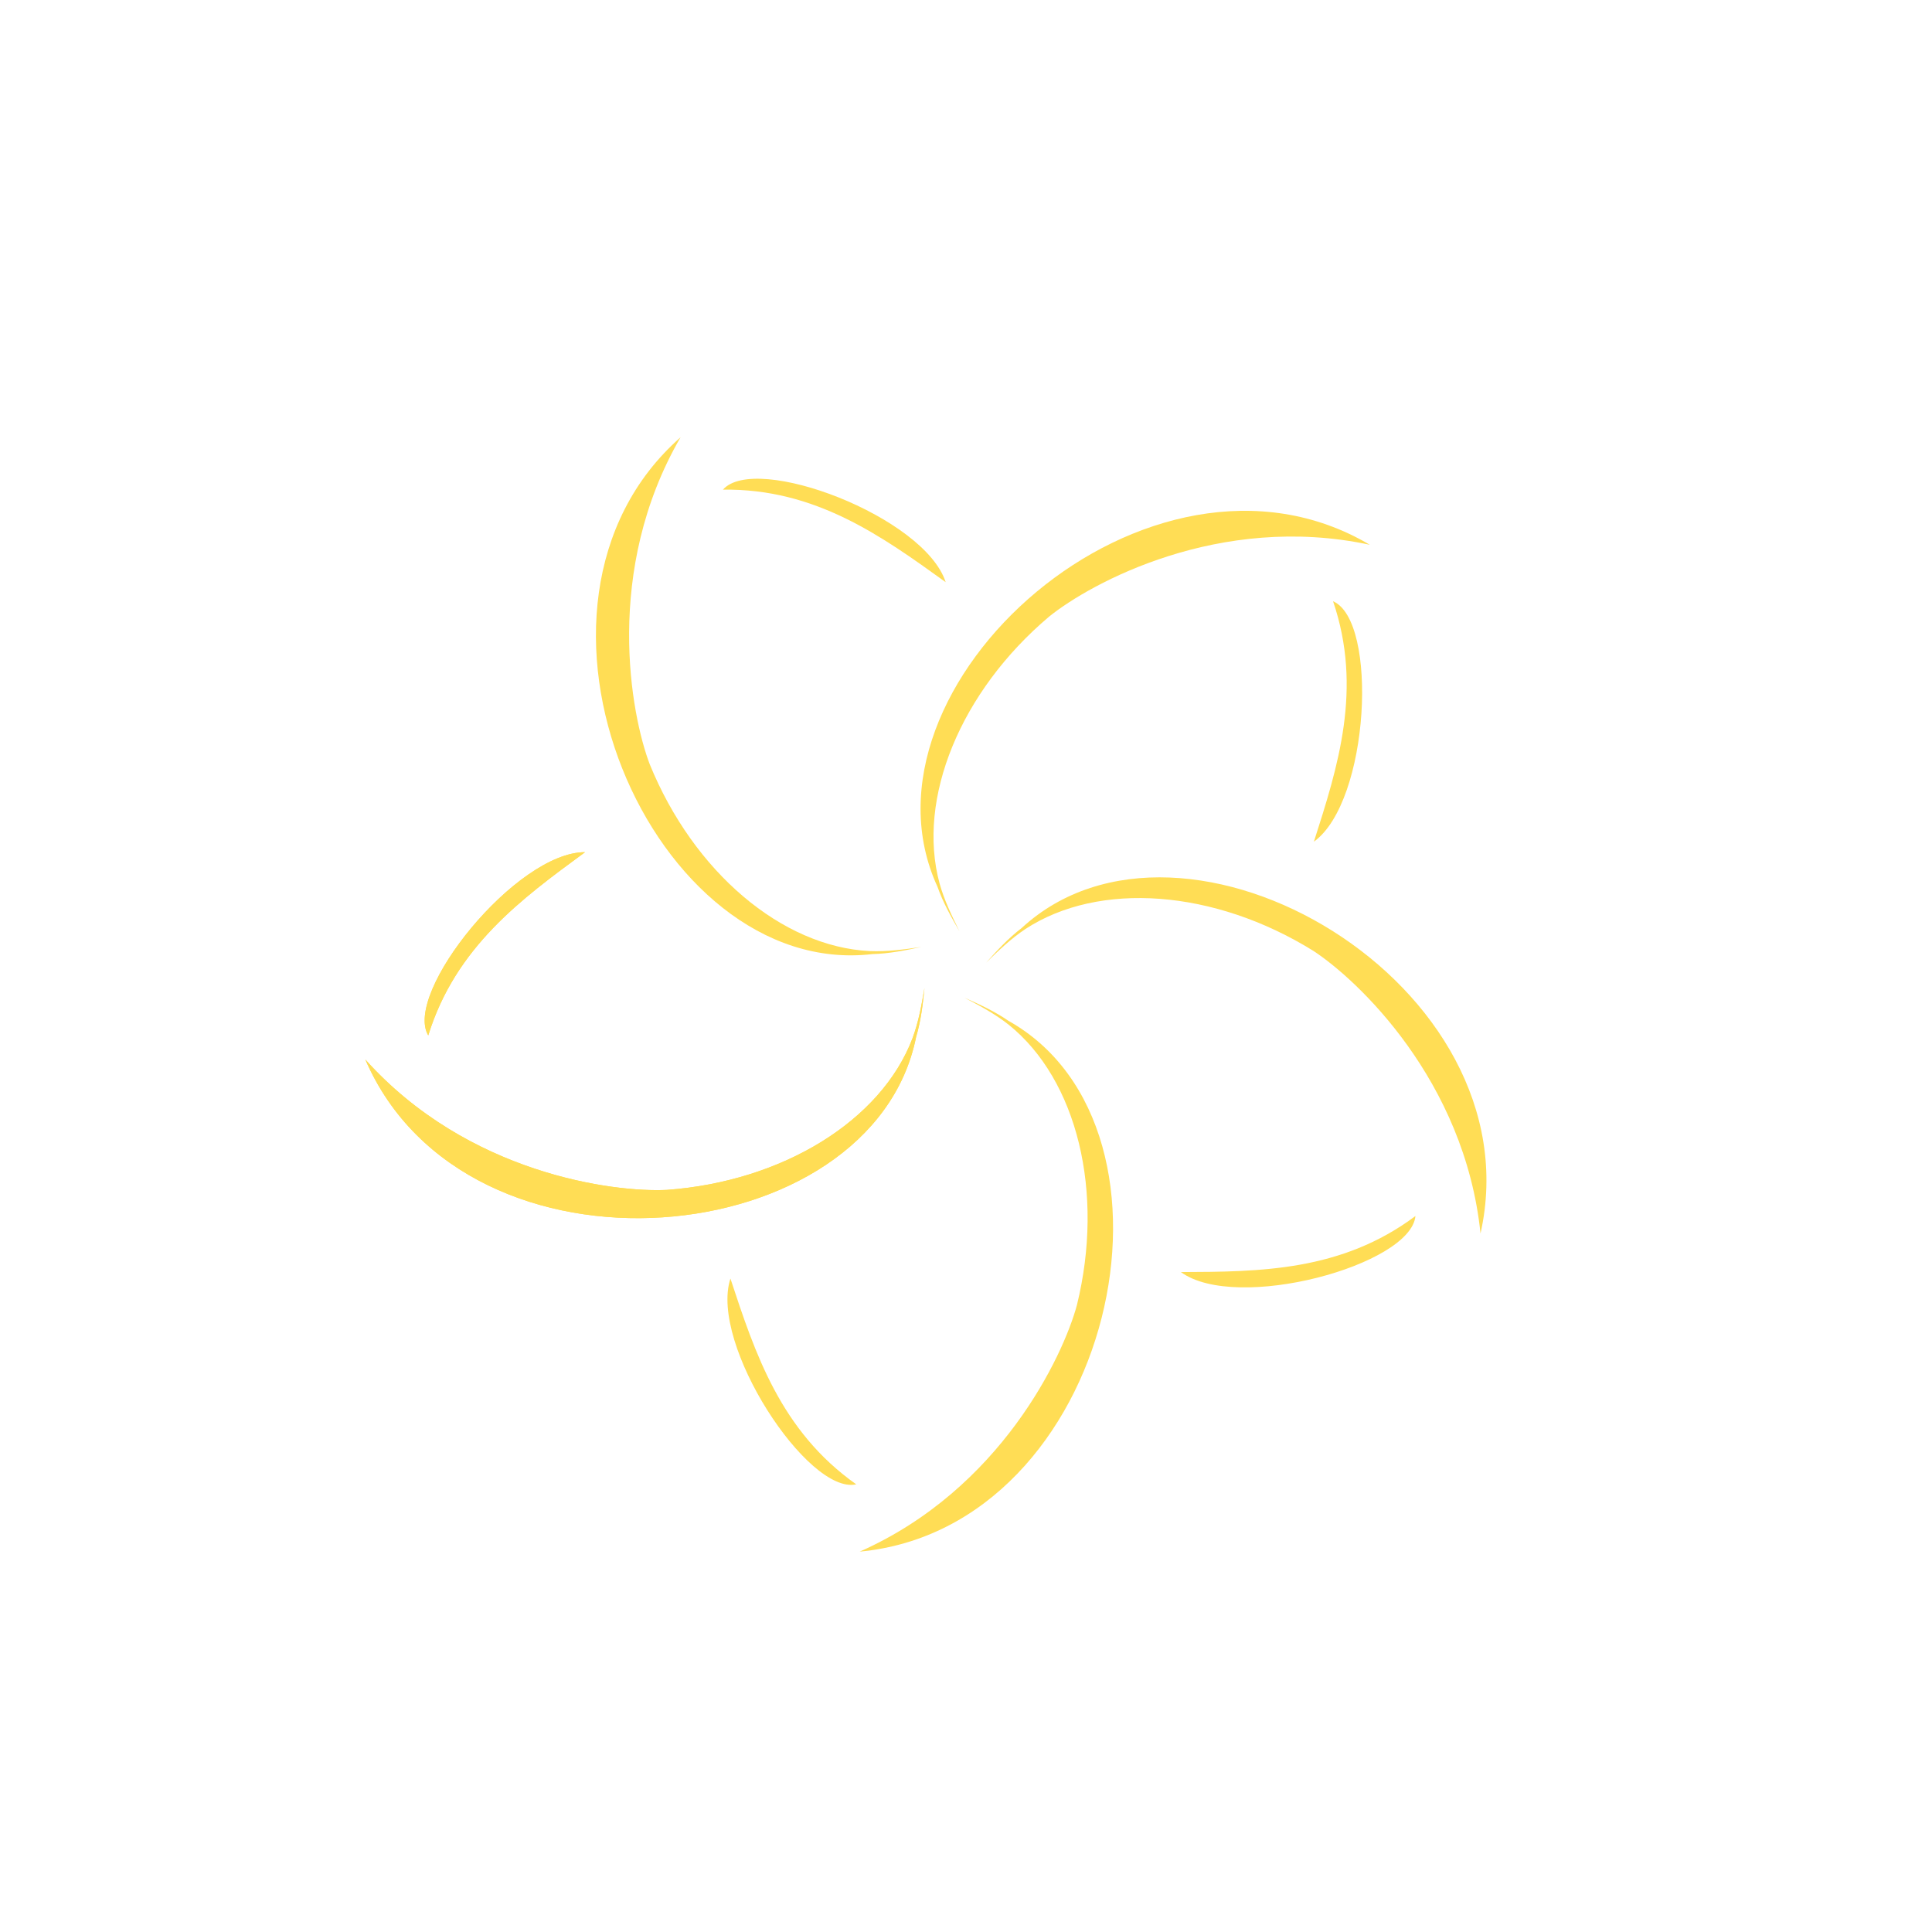 <?xml version="1.0" encoding="UTF-8" standalone="no"?>
<svg
   xmlns:osb="http://www.openswatchbook.org/uri/2009/osb"
   xmlns:dc="http://purl.org/dc/elements/1.1/"
   xmlns:cc="http://creativecommons.org/ns#"
   xmlns:rdf="http://www.w3.org/1999/02/22-rdf-syntax-ns#"
   xmlns:svg="http://www.w3.org/2000/svg"
   xmlns="http://www.w3.org/2000/svg"
   xmlns:xlink="http://www.w3.org/1999/xlink"
   version="1.1"
   id="svg4837"
   viewBox="0 0 468.75 468.75"
   height="500"
   width="500">
  <defs
     id="defs4839">
    <pattern
       y="0"
       x="0"
       height="6"
       width="6"
       patternUnits="userSpaceOnUse"
       id="EMFhbasepattern" />
    <linearGradient
       osb:paint="solid"
       id="linearGradient6447">
      <stop
         id="stop6449"
         offset="0"
         style="stop-color:#000000;stop-opacity:1;" />
    </linearGradient>
    <linearGradient
       xlink:href="#linearGradient1714"
       id="linearGradient4675"
       gradientUnits="userSpaceOnUse"
       gradientTransform="matrix(0.162,0,0,0.095,45.711,57.091)"
       x1="306.16"
       y1="646.86"
       x2="304.998"
       y2="722.831" />
    <linearGradient
       id="linearGradient1714">
      <stop
         id="stop1715"
         style="stop-color:#ffffff"
         offset="0" />
      <stop
         id="stop1716"
         style="stop-color:#ffffff;stop-opacity:0"
         offset="1" />
    </linearGradient>
    <radialGradient
       xlink:href="#radialGradient1758"
       id="radialGradient4671"
       gradientUnits="userSpaceOnUse"
       gradientTransform="matrix(0.118,0,0,0.118,215.829,35.418)"
       cx="-1040.4"
       cy="773.9"
       fx="-1058.8"
       fy="819.88"
       r="281.32"
       spreadMethod="reflect" />
    <radialGradient
       gradientTransform="matrix(0.052,0,0,0.052,368.287,538.387)"
       id="radialGradient1758"
       fx="-1058.8"
       fy="819.88"
       spreadMethod="reflect"
       gradientUnits="userSpaceOnUse"
       cy="773.9"
       cx="-1040.4"
       r="281.32">
      <stop
         id="stop2429"
         style="stop-color:#f8f8f8"
         offset="0" />
      <stop
         id="stop2430"
         style="stop-color:#dbdbdb"
         offset="1" />
    </radialGradient>
    <filter
       style="color-interpolation-filters:sRGB"
       id="filter1068"
       x="-0.044"
       width="1.089"
       y="-0.044"
       height="1.089">
      <feGaussianBlur
         stdDeviation="6.961"
         id="feGaussianBlur1070" />
    </filter>
    <filter
       id="filter3428">
      <feGaussianBlur
         id="feGaussianBlur3430"
         stdDeviation="1.301" />
    </filter>
    <filter
       id="filter3926">
      <feGaussianBlur
         id="feGaussianBlur3928"
         stdDeviation="1.123" />
    </filter>
    <linearGradient
       xlink:href="#linearGradient1714"
       id="linearGradient905"
       x1="256.306"
       y1="321.068"
       x2="256.624"
       y2="330.448"
       gradientUnits="userSpaceOnUse"
       gradientTransform="matrix(3.822,0,0,3.822,-1107.63,-913.433)" />
    <linearGradient
       xlink:href="#linearGradient1714"
       id="linearGradient5457"
       x1="-230.204"
       y1="149.313"
       x2="-239.811"
       y2="224.905"
       gradientUnits="userSpaceOnUse" />
    <filter
       style="color-interpolation-filters:sRGB"
       id="filter1082"
       x="-0.033"
       width="1.066"
       y="-0.054"
       height="1.107">
      <feGaussianBlur
         stdDeviation="1.798"
         id="feGaussianBlur1084" />
    </filter>
    <radialGradient
       id="radialGradient144-2"
       gradientUnits="userSpaceOnUse"
       cy="0"
       cx="0"
       gradientTransform="matrix(27.015,0,0,-27.015,85.135,276.91)"
       r="1">
      <stop
         id="stop146-5"
         stop-color="#fff"
         offset="0" />
      <stop
         id="stop148-5"
         stop-color="#d1d3d4"
         offset="1" />
    </radialGradient>
    <radialGradient
       id="radialGradient164-2"
       gradientUnits="userSpaceOnUse"
       cy="0"
       cx="0"
       gradientTransform="matrix(25.161,0,0,-25.161,81.851,293.69)"
       r="1">
      <stop
         id="stop166-2"
         stop-color="#fff"
         offset="0" />
      <stop
         id="stop168-7"
         stop-color="#d1d3d4"
         offset="1" />
    </radialGradient>
    <radialGradient
       id="radialGradient184-7"
       gradientUnits="userSpaceOnUse"
       cy="0"
       cx="0"
       gradientTransform="matrix(23.987,0,0,-23.987,94.255,292.05)"
       r="1">
      <stop
         id="stop186-0"
         stop-color="#fff"
         offset="0" />
      <stop
         id="stop188-3"
         stop-color="#d1d3d4"
         offset="1" />
    </radialGradient>
    <radialGradient
       id="radialGradient204-7"
       gradientUnits="userSpaceOnUse"
       cy="0"
       cx="0"
       gradientTransform="matrix(23.36,0,0,-23.36,105.93,274.72)"
       r="1">
      <stop
         id="stop206-6"
         stop-color="#fff"
         offset="0" />
      <stop
         id="stop208-3"
         stop-color="#d1d3d4"
         offset="1" />
    </radialGradient>
    <radialGradient
       id="radialGradient224-9"
       gradientUnits="userSpaceOnUse"
       cy="0"
       cx="0"
       gradientTransform="matrix(22.701,0,0,-22.701,95.349,259.39)"
       r="1">
      <stop
         id="stop226-2"
         stop-color="#fff"
         offset="0" />
      <stop
         id="stop228-1"
         stop-color="#d1d3d4"
         offset="1" />
    </radialGradient>
    <radialGradient
       id="radialGradient244-7"
       gradientUnits="userSpaceOnUse"
       cy="0"
       cx="0"
       gradientTransform="matrix(17.648,0,0,-17.648,73.095,259.76)"
       r="1">
      <stop
         id="stop246-9"
         stop-color="#fff"
         offset="0" />
      <stop
         id="stop248-7"
         stop-color="#d1d3d4"
         offset="1" />
    </radialGradient>
    <radialGradient
       id="radialGradient264-2"
       gradientUnits="userSpaceOnUse"
       cy="0"
       cx="0"
       gradientTransform="matrix(23.088,0,0,-23.088,71.271,278.73)"
       r="1">
      <stop
         id="stop266-8"
         stop-color="#fff"
         offset="0" />
      <stop
         id="stop268-5"
         stop-color="#d1d3d4"
         offset="1" />
    </radialGradient>
    <radialGradient
       id="radialGradient284-0"
       gradientUnits="userSpaceOnUse"
       cy="0"
       cx="0"
       gradientTransform="matrix(21.649,0,0,-21.649,57.589,264.14)"
       r="1">
      <stop
         id="stop286-7"
         stop-color="#fff"
         offset="0" />
      <stop
         id="stop288-6"
         stop-color="#d1d3d4"
         offset="1" />
    </radialGradient>
    <radialGradient
       id="radialGradient304-3"
       gradientUnits="userSpaceOnUse"
       cy="0"
       cx="0"
       gradientTransform="matrix(19.461,0,0,-19.461,62.514,246.99)"
       r="1">
      <stop
         id="stop306-4"
         stop-color="#fff"
         offset="0" />
      <stop
         id="stop308-6"
         stop-color="#d1d3d4"
         offset="1" />
    </radialGradient>
    <radialGradient
       id="radialGradient324-9"
       gradientUnits="userSpaceOnUse"
       cy="0"
       cx="0"
       gradientTransform="matrix(22.051,0,0,-22.051,84.771,240.06)"
       r="1">
      <stop
         id="stop326-8"
         stop-color="#fff"
         offset="0" />
      <stop
         id="stop328-1"
         stop-color="#d1d3d4"
         offset="1" />
    </radialGradient>
    <radialGradient
       id="radialGradient344-3"
       gradientUnits="userSpaceOnUse"
       cy="0"
       cx="0"
       gradientTransform="matrix(17.771,-7.26,-7.55,-18.482,98.998,240.42)"
       r="1">
      <stop
         id="stop346-9"
         stop-color="#fff"
         offset="0" />
      <stop
         id="stop348-7"
         stop-color="#d1d3d4"
         offset="1" />
    </radialGradient>
    <radialGradient
       id="radialGradient364-3"
       gradientUnits="userSpaceOnUse"
       cy="0"
       cx="0"
       gradientTransform="matrix(19.355,-5.53,-5.53,-19.355,113.59,256.11)"
       r="1">
      <stop
         id="stop366-8"
         stop-color="#fff"
         offset="0" />
      <stop
         id="stop368-0"
         stop-color="#d1d3d4"
         offset="1" />
    </radialGradient>
    <radialGradient
       id="radialGradient384-2"
       gradientUnits="userSpaceOnUse"
       cy="0"
       cx="0"
       gradientTransform="matrix(17.542,0,0,-17.542,123.81,274.72)"
       r="1">
      <stop
         id="stop386-2"
         stop-color="#fff"
         offset="0" />
      <stop
         id="stop388-7"
         stop-color="#d1d3d4"
         offset="1" />
    </radialGradient>
    <radialGradient
       id="radialGradient404-5"
       gradientUnits="userSpaceOnUse"
       cy="0"
       cx="0"
       gradientTransform="matrix(24.187,0,0,-24.187,109.03,289.31)"
       r="1">
      <stop
         id="stop406-3"
         stop-color="#fff"
         offset="0" />
      <stop
         id="stop408-4"
         stop-color="#d1d3d4"
         offset="1" />
    </radialGradient>
    <radialGradient
       id="radialGradient424-8"
       gradientUnits="userSpaceOnUse"
       cy="0"
       cx="0"
       gradientTransform="matrix(13.487,1.325,1.202,-12.229,127.46,294.42)"
       r="1">
      <stop
         id="stop426-6"
         stop-color="#fff"
         offset="0" />
      <stop
         id="stop428-3"
         stop-color="#d1d3d4"
         offset="1" />
    </radialGradient>
    <radialGradient
       id="radialGradient444-6"
       gradientUnits="userSpaceOnUse"
       cy="0"
       cx="0"
       gradientTransform="matrix(19.145,2.735,2.735,-19.145,134.02,313.02)"
       r="1">
      <stop
         id="stop446-2"
         stop-color="#fff"
         offset="0" />
      <stop
         id="stop448-2"
         stop-color="#d1d3d4"
         offset="1" />
    </radialGradient>
    <radialGradient
       id="radialGradient464-1"
       gradientUnits="userSpaceOnUse"
       cy="0"
       cx="0"
       gradientTransform="matrix(16.959,2.165,2.165,-16.959,112.31,308.46)"
       r="1">
      <stop
         id="stop466-3"
         stop-color="#fff"
         offset="0" />
      <stop
         id="stop468-0"
         stop-color="#d1d3d4"
         offset="1" />
    </radialGradient>
    <radialGradient
       id="radialGradient484-0"
       gradientUnits="userSpaceOnUse"
       cy="0"
       cx="0"
       gradientTransform="matrix(13.593,0,0,-13.593,99.728,304.63)"
       r="1">
      <stop
         id="stop486-5"
         stop-color="#fff"
         offset="0" />
      <stop
         id="stop488-2"
         stop-color="#d1d3d4"
         offset="1" />
    </radialGradient>
    <radialGradient
       id="radialGradient504-5"
       gradientUnits="userSpaceOnUse"
       cy="0"
       cx="0"
       gradientTransform="matrix(14.593,0,0,-14.593,100.82,319.59)"
       r="1">
      <stop
         id="stop506-4"
         stop-color="#fff"
         offset="0" />
      <stop
         id="stop508-8"
         stop-color="#d1d3d4"
         offset="1" />
    </radialGradient>
    <radialGradient
       id="radialGradient524-9"
       gradientUnits="userSpaceOnUse"
       cy="0"
       cx="0"
       gradientTransform="matrix(15.903,5.592,5.592,-15.903,115.6,323.79)"
       r="1">
      <stop
         id="stop526-4"
         stop-color="#fff"
         offset="0" />
      <stop
         id="stop528-9"
         stop-color="#d1d3d4"
         offset="1" />
    </radialGradient>
    <radialGradient
       id="radialGradient544-5"
       gradientUnits="userSpaceOnUse"
       cy="0"
       cx="0"
       gradientTransform="matrix(19.866,0,0,-19.866,90.606,309.38)"
       r="1">
      <stop
         id="stop546-9"
         stop-color="#fff"
         offset="0" />
      <stop
         id="stop548-3"
         stop-color="#d1d3d4"
         offset="1" />
    </radialGradient>
    <radialGradient
       id="radialGradient564-6"
       gradientUnits="userSpaceOnUse"
       cy="0"
       cx="0"
       gradientTransform="matrix(16.38,1.981,2.298,-18.995,90.424,231.85)"
       r="1">
      <stop
         id="stop566-7"
         stop-color="#fff"
         offset="0" />
      <stop
         id="stop568-5"
         stop-color="#d1d3d4"
         offset="1" />
    </radialGradient>
    <radialGradient
       id="radialGradient584-6"
       gradientUnits="userSpaceOnUse"
       cy="0"
       cx="0"
       gradientTransform="matrix(12.762,-11.169,-9.827,-11.228,130.74,328.35)"
       r="1">
      <stop
         id="stop586-9"
         stop-color="#fff"
         offset="0" />
      <stop
         id="stop588-3"
         stop-color="#d1d3d4"
         offset="1" />
    </radialGradient>
    <radialGradient
       id="radialGradient604-7"
       gradientUnits="userSpaceOnUse"
       cy="0"
       cx="0"
       gradientTransform="matrix(16.653,-12.316,-11.271,-15.24,128.18,340.39)"
       r="1">
      <stop
         id="stop606-1"
         stop-color="#fff"
         offset="0" />
      <stop
         id="stop608-4"
         stop-color="#d1d3d4"
         offset="1" />
    </radialGradient>
    <radialGradient
       id="radialGradient624-0"
       gradientUnits="userSpaceOnUse"
       cy="0"
       cx="0"
       gradientTransform="matrix(12.357,9.116,9.116,-12.357,141.32,325.43)"
       r="1">
      <stop
         id="stop626-7"
         stop-color="#fff"
         offset="0" />
      <stop
         id="stop628-8"
         stop-color="#d1d3d4"
         offset="1" />
    </radialGradient>
    <radialGradient
       id="radialGradient644-0"
       gradientUnits="userSpaceOnUse"
       cy="0"
       cx="0"
       gradientTransform="matrix(25.394,-14.702,-14.702,-25.394,80.391,229.84)"
       r="1">
      <stop
         id="stop646-1"
         stop-color="#fff"
         offset="0" />
      <stop
         id="stop648-6"
         stop-color="#d1d3d4"
         offset="1" />
    </radialGradient>
    <radialGradient
       id="radialGradient664-2"
       gradientUnits="userSpaceOnUse"
       cy="0"
       cx="0"
       gradientTransform="matrix(7.479,14.17,14.17,-7.479,57.772,224.73)"
       r="1">
      <stop
         id="stop666-9"
         stop-color="#fff"
         offset="0" />
      <stop
         id="stop668-4"
         stop-color="#d1d3d4"
         offset="1" />
    </radialGradient>
    <radialGradient
       id="radialGradient684-9"
       gradientUnits="userSpaceOnUse"
       cy="0"
       cx="0"
       gradientTransform="matrix(18.058,-7.387,-7.809,-19.089,74.554,218.9)"
       r="1">
      <stop
         id="stop686-1"
         stop-color="#fff"
         offset="0" />
      <stop
         id="stop688-4"
         stop-color="#d1d3d4"
         offset="1" />
    </radialGradient>
    <radialGradient
       id="radialGradient704-3"
       gradientUnits="userSpaceOnUse"
       cy="0"
       cx="0"
       gradientTransform="matrix(18.025,-16.254,-16.254,-18.025,61.055,232.4)"
       r="1">
      <stop
         id="stop706-8"
         stop-color="#fff"
         offset="0" />
      <stop
         id="stop708-5"
         stop-color="#d1d3d4"
         offset="1" />
    </radialGradient>
    <radialGradient
       id="radialGradient724-2"
       gradientUnits="userSpaceOnUse"
       cy="0"
       cx="0"
       gradientTransform="matrix(20.931,-9.318,-9.318,-20.931,49.927,252.64)"
       r="1">
      <stop
         id="stop726-5"
         stop-color="#fff"
         offset="0" />
      <stop
         id="stop728-2"
         stop-color="#d1d3d4"
         offset="1" />
    </radialGradient>
    <radialGradient
       id="radialGradient744-8"
       gradientUnits="userSpaceOnUse"
       cy="0"
       cx="0"
       gradientTransform="matrix(12.276,-12.726,-14.05,-13.553,43.543,239.33)"
       r="1">
      <stop
         id="stop746-7"
         stop-color="#fff"
         offset="0" />
      <stop
         id="stop748-3"
         stop-color="#d1d3d4"
         offset="1" />
    </radialGradient>
    <radialGradient
       id="radialGradient764-3"
       gradientUnits="userSpaceOnUse"
       cy="0"
       cx="0"
       gradientTransform="matrix(15.743,1.543,1.741,-17.761,93.16,216.71)"
       r="1">
      <stop
         id="stop766-2"
         stop-color="#fff"
         offset="0" />
      <stop
         id="stop768-9"
         stop-color="#d1d3d4"
         offset="1" />
    </radialGradient>
    <radialGradient
       id="radialGradient784-4"
       gradientUnits="userSpaceOnUse"
       cy="0"
       cx="0"
       gradientTransform="matrix(14.462,-8.975,-12.245,-19.731,108.48,228.75)"
       r="1">
      <stop
         id="stop786-0"
         stop-color="#fff"
         offset="0" />
      <stop
         id="stop788-0"
         stop-color="#d1d3d4"
         offset="1" />
    </radialGradient>
    <radialGradient
       id="radialGradient804-7"
       gradientUnits="userSpaceOnUse"
       cy="0"
       cx="0"
       gradientTransform="matrix(19.587,-15.329,-17.484,-22.34,121.25,240.79)"
       r="1">
      <stop
         id="stop806-7"
         stop-color="#fff"
         offset="0" />
      <stop
         id="stop808-9"
         stop-color="#d1d3d4"
         offset="1" />
    </radialGradient>
    <radialGradient
       id="radialGradient824-8"
       gradientUnits="userSpaceOnUse"
       cy="0"
       cx="0"
       gradientTransform="matrix(12.691,-9.111,-8.073,-11.244,128.19,255.38)"
       r="1">
      <stop
         id="stop826-1"
         stop-color="#fff"
         offset="0" />
      <stop
         id="stop828-5"
         stop-color="#d1d3d4"
         offset="1" />
    </radialGradient>
    <radialGradient
       id="radialGradient844-3"
       gradientUnits="userSpaceOnUse"
       cy="0"
       cx="0"
       gradientTransform="matrix(19.635,0,0,-19.635,136.58,273.26)"
       r="1">
      <stop
         id="stop846-2"
         stop-color="#fff"
         offset="0" />
      <stop
         id="stop848-8"
         stop-color="#d1d3d4"
         offset="1" />
    </radialGradient>
    <radialGradient
       id="radialGradient864-4"
       gradientUnits="userSpaceOnUse"
       cy="0"
       cx="0"
       gradientTransform="matrix(15.316,3.36,3.255,-14.835,141.68,291.5)"
       r="1">
      <stop
         id="stop866-8"
         stop-color="#fff"
         offset="0" />
      <stop
         id="stop868-4"
         stop-color="#d1d3d4"
         offset="1" />
    </radialGradient>
    <radialGradient
       id="radialGradient884-2"
       gradientUnits="userSpaceOnUse"
       cy="0"
       cx="0"
       gradientTransform="matrix(16.724,9.441,9.336,-16.539,145.7,307.55)"
       r="1">
      <stop
         id="stop886-9"
         stop-color="#fff"
         offset="0" />
      <stop
         id="stop888-6"
         stop-color="#d1d3d4"
         offset="1" />
    </radialGradient>
    <radialGradient
       id="radialGradient904-6"
       gradientUnits="userSpaceOnUse"
       cy="0"
       cx="0"
       gradientTransform="matrix(-7.596,-3.436,-4.721,10.435,147.52,312.66)"
       r="1">
      <stop
         id="stop906-5"
         stop-color="#fff"
         offset="0" />
      <stop
         id="stop908-5"
         stop-color="#d1d3d4"
         offset="1" />
    </radialGradient>
    <radialGradient
       id="radialGradient924-3"
       gradientUnits="userSpaceOnUse"
       cy="0"
       cx="0"
       gradientTransform="matrix(14.071,-1.785,-1.531,-12.07,150.07,296.24)"
       r="1">
      <stop
         id="stop926-7"
         stop-color="#fff"
         offset="0" />
      <stop
         id="stop928-4"
         stop-color="#d1d3d4"
         offset="1" />
    </radialGradient>
    <radialGradient
       id="radialGradient944-8"
       gradientUnits="userSpaceOnUse"
       cy="0"
       cx="0"
       gradientTransform="matrix(22.522,-21.318,-21.318,-22.522,107.75,332.73)"
       r="1">
      <stop
         id="stop946-2"
         stop-color="#fff"
         offset="0" />
      <stop
         id="stop948-9"
         stop-color="#d1d3d4"
         offset="1" />
    </radialGradient>
    <radialGradient
       id="radialGradient964-2"
       gradientUnits="userSpaceOnUse"
       cy="0"
       cx="0"
       gradientTransform="matrix(17.413,15.338,17.728,-20.126,115.41,343.31)"
       r="1">
      <stop
         id="stop966-1"
         stop-color="#fff"
         offset="0" />
      <stop
         id="stop968-6"
         stop-color="#d1d3d4"
         offset="1" />
    </radialGradient>
    <radialGradient
       id="radialGradient984-4"
       gradientUnits="userSpaceOnUse"
       cy="0"
       cx="0"
       gradientTransform="matrix(15.264,-17.707,-20.074,-17.304,86.229,324.7)"
       r="1">
      <stop
         id="stop986-8"
         stop-color="#fff"
         offset="0" />
      <stop
         id="stop988-7"
         stop-color="#d1d3d4"
         offset="1" />
    </radialGradient>
    <radialGradient
       id="radialGradient1004-3"
       gradientUnits="userSpaceOnUse"
       cy="0"
       cx="0"
       gradientTransform="matrix(24.184,-10.365,-10.365,-24.184,74.007,313.39)"
       r="1">
      <stop
         id="stop1006-5"
         stop-color="#fff"
         offset="0" />
      <stop
         id="stop1008-2"
         stop-color="#d1d3d4"
         offset="1" />
    </radialGradient>
    <radialGradient
       id="radialGradient1024-8"
       gradientUnits="userSpaceOnUse"
       cy="0"
       cx="0"
       gradientTransform="matrix(23.281,0,0,-23.281,61.42,295.88)"
       r="1">
      <stop
         id="stop1026-5"
         stop-color="#fff"
         offset="0" />
      <stop
         id="stop1028-7"
         stop-color="#d1d3d4"
         offset="1" />
    </radialGradient>
    <radialGradient
       id="radialGradient1044-4"
       gradientUnits="userSpaceOnUse"
       cy="0"
       cx="0"
       gradientTransform="matrix(22.931,-12.011,-12.614,-24.081,49.746,280.92)"
       r="1">
      <stop
         id="stop1046-3"
         stop-color="#fff"
         offset="0" />
      <stop
         id="stop1048-0"
         stop-color="#d1d3d4"
         offset="1" />
    </radialGradient>
    <radialGradient
       id="radialGradient1064-1"
       gradientUnits="userSpaceOnUse"
       cy="0"
       cx="0"
       gradientTransform="matrix(16.177,14.307,15.578,-17.616,39.53,265.96)"
       r="1">
      <stop
         id="stop1066-2"
         stop-color="#fff"
         offset="0" />
      <stop
         id="stop1068-2"
         stop-color="#d1d3d4"
         offset="1" />
    </radialGradient>
    <radialGradient
       id="radialGradient1084-1"
       gradientUnits="userSpaceOnUse"
       cy="0"
       cx="0"
       gradientTransform="matrix(26.622,22.455,19.617,-23.257,32.416,251)"
       r="1">
      <stop
         id="stop1086-9"
         stop-color="#fff"
         offset="0" />
      <stop
         id="stop1088-0"
         stop-color="#d1d3d4"
         offset="1" />
    </radialGradient>
    <radialGradient
       id="radialGradient1104-6"
       gradientUnits="userSpaceOnUse"
       cy="0"
       cx="0"
       gradientTransform="matrix(14.051,-9.709,-8.631,-12.491,44.273,224.74)"
       r="1">
      <stop
         id="stop1106-4"
         stop-color="#fff"
         offset="0" />
      <stop
         id="stop1108-0"
         stop-color="#d1d3d4"
         offset="1" />
    </radialGradient>
    <radialGradient
       id="radialGradient1124-2"
       gradientUnits="userSpaceOnUse"
       cy="0"
       cx="0"
       gradientTransform="matrix(10.062,7.254,7.254,-10.062,29.68,240.06)"
       r="1">
      <stop
         id="stop1126-3"
         stop-color="#fff"
         offset="0" />
      <stop
         id="stop1128-8"
         stop-color="#d1d3d4"
         offset="1" />
    </radialGradient>
    <radialGradient
       id="radialGradient1144-6"
       gradientUnits="userSpaceOnUse"
       cy="0"
       cx="0"
       gradientTransform="matrix(21.002,-7.247,-8.142,-23.595,63.974,210.51)"
       r="1">
      <stop
         id="stop1146-4"
         stop-color="#fff"
         offset="0" />
      <stop
         id="stop1148-5"
         stop-color="#d1d3d4"
         offset="1" />
    </radialGradient>
    <radialGradient
       id="radialGradient1164-5"
       gradientUnits="userSpaceOnUse"
       cy="0"
       cx="0"
       gradientTransform="matrix(18.84,-4.583,-3.923,-16.127,82.201,209.82)"
       r="1">
      <stop
         id="stop1166-1"
         stop-color="#fff"
         offset="0" />
      <stop
         id="stop1168-7"
         stop-color="#d1d3d4"
         offset="1" />
    </radialGradient>
    <radialGradient
       id="radialGradient1184-4"
       gradientUnits="userSpaceOnUse"
       cy="0"
       cx="0"
       gradientTransform="matrix(17.614,-16.401,-12.968,-13.927,34.422,219.63)"
       r="1">
      <stop
         id="stop1186-9"
         stop-color="#fff"
         offset="0" />
      <stop
         id="stop1188-0"
         stop-color="#d1d3d4"
         offset="1" />
    </radialGradient>
    <radialGradient
       id="radialGradient1204-3"
       gradientUnits="userSpaceOnUse"
       cy="0"
       cx="0"
       gradientTransform="matrix(21.14,-12.311,-10.925,-18.76,52.664,210.5)"
       r="1">
      <stop
         id="stop1206-0"
         stop-color="#fff"
         offset="0" />
      <stop
         id="stop1208-9"
         stop-color="#d1d3d4"
         offset="1" />
    </radialGradient>
    <radialGradient
       id="radialGradient1224-1"
       gradientUnits="userSpaceOnUse"
       cy="0"
       cx="0"
       gradientTransform="matrix(18.438,-5.274,-4.219,-14.749,65.807,203.79)"
       r="1">
      <stop
         id="stop1226-6"
         stop-color="#fff"
         offset="0" />
      <stop
         id="stop1228-8"
         stop-color="#d1d3d4"
         offset="1" />
    </radialGradient>
    <radialGradient
       id="radialGradient1244-9"
       gradientUnits="userSpaceOnUse"
       cy="0"
       cx="0"
       gradientTransform="matrix(17.009,8.998,10.057,-19.011,23.113,235.31)"
       r="1">
      <stop
         id="stop1246-3"
         stop-color="#fff"
         offset="0" />
      <stop
         id="stop1248-9"
         stop-color="#d1d3d4"
         offset="1" />
    </radialGradient>
    <radialGradient
       id="radialGradient1264-5"
       gradientUnits="userSpaceOnUse"
       cy="0"
       cx="0"
       gradientTransform="matrix(29.224,18.706,18.063,-28.22,20.193,246.62)"
       r="1">
      <stop
         id="stop1266-2"
         stop-color="#fff"
         offset="0" />
      <stop
         id="stop1268-0"
         stop-color="#d1d3d4"
         offset="1" />
    </radialGradient>
    <radialGradient
       id="radialGradient1284-9"
       gradientUnits="userSpaceOnUse"
       cy="0"
       cx="0"
       gradientTransform="matrix(18.599,7.297,7.862,-20.042,25.302,261.95)"
       r="1">
      <stop
         id="stop1286-4"
         stop-color="#fff"
         offset="0" />
      <stop
         id="stop1288-2"
         stop-color="#d1d3d4"
         offset="1" />
    </radialGradient>
    <radialGradient
       id="radialGradient1304-6"
       gradientUnits="userSpaceOnUse"
       cy="0"
       cx="0"
       gradientTransform="matrix(16.77,6.55,6.09,-15.593,30.774,282.01)"
       r="1">
      <stop
         id="stop1306-7"
         stop-color="#fff"
         offset="0" />
      <stop
         id="stop1308-9"
         stop-color="#d1d3d4"
         offset="1" />
    </radialGradient>
    <radialGradient
       id="radialGradient1324-0"
       gradientUnits="userSpaceOnUse"
       cy="0"
       cx="0"
       gradientTransform="matrix(19.433,0,0,-19.433,40.624,298.43)"
       r="1">
      <stop
         id="stop1326-4"
         stop-color="#fff"
         offset="0" />
      <stop
         id="stop1328-7"
         stop-color="#d1d3d4"
         offset="1" />
    </radialGradient>
    <radialGradient
       id="radialGradient1344-7"
       gradientUnits="userSpaceOnUse"
       cy="0"
       cx="0"
       gradientTransform="matrix(18.922,-7.678,-7.678,-18.922,51.935,312.66)"
       r="1">
      <stop
         id="stop1346-8"
         stop-color="#fff"
         offset="0" />
      <stop
         id="stop1348-9"
         stop-color="#d1d3d4"
         offset="1" />
    </radialGradient>
    <radialGradient
       id="radialGradient1364-6"
       gradientUnits="userSpaceOnUse"
       cy="0"
       cx="0"
       gradientTransform="matrix(26.721,0,0,-26.721,65.068,327.25)"
       r="1">
      <stop
         id="stop1366-1"
         stop-color="#fff"
         offset="0" />
      <stop
         id="stop1368-4"
         stop-color="#d1d3d4"
         offset="1" />
    </radialGradient>
    <radialGradient
       id="radialGradient1384-1"
       gradientUnits="userSpaceOnUse"
       cy="0"
       cx="0"
       gradientTransform="matrix(26.198,-14.903,-13.67,-24.03,80.392,337.47)"
       r="1">
      <stop
         id="stop1386-0"
         stop-color="#fff"
         offset="0" />
      <stop
         id="stop1388-4"
         stop-color="#d1d3d4"
         offset="1" />
    </radialGradient>
    <radialGradient
       id="radialGradient1404-0"
       gradientUnits="userSpaceOnUse"
       cy="0"
       cx="0"
       gradientTransform="matrix(28.194,-15.377,-7.234,-13.264,100.82,353.16)"
       r="1">
      <stop
         id="stop1406-5"
         stop-color="#fff"
         offset="0" />
      <stop
         id="stop1408-3"
         stop-color="#d1d3d4"
         offset="1" />
    </radialGradient>
    <radialGradient
       id="radialGradient1424-8"
       gradientUnits="userSpaceOnUse"
       cy="0"
       cx="0"
       gradientTransform="matrix(27.987,-14.218,-7.415,-14.596,113.23,353.88)"
       r="1">
      <stop
         id="stop1426-0"
         stop-color="#fff"
         offset="0" />
      <stop
         id="stop1428-2"
         stop-color="#d1d3d4"
         offset="1" />
    </radialGradient>
    <radialGradient
       id="radialGradient1444-2"
       gradientUnits="userSpaceOnUse"
       cy="0"
       cx="0"
       gradientTransform="matrix(7.409,1.065,1.344,-9.344,155.91,294.78)"
       r="1">
      <stop
         id="stop1446-6"
         stop-color="#fff"
         offset="0" />
      <stop
         id="stop1448-2"
         stop-color="#d1d3d4"
         offset="1" />
    </radialGradient>
    <radialGradient
       id="radialGradient1464-6"
       gradientUnits="userSpaceOnUse"
       cy="0"
       cx="0"
       gradientTransform="matrix(15.445,-2.772,-2.895,-16.13,157.74,276.9)"
       r="1">
      <stop
         id="stop1466-4"
         stop-color="#fff"
         offset="0" />
      <stop
         id="stop1468-2"
         stop-color="#d1d3d4"
         offset="1" />
    </radialGradient>
    <radialGradient
       id="radialGradient1484-7"
       gradientUnits="userSpaceOnUse"
       cy="0"
       cx="0"
       gradientTransform="matrix(12.701,-3.464,-4.014,-14.717,147.88,276.54)"
       r="1">
      <stop
         id="stop1486-8"
         stop-color="#fff"
         offset="0" />
      <stop
         id="stop1488-6"
         stop-color="#d1d3d4"
         offset="1" />
    </radialGradient>
    <radialGradient
       id="radialGradient1504-6"
       gradientUnits="userSpaceOnUse"
       cy="0"
       cx="0"
       gradientTransform="matrix(14.034,-5.799,-4.876,-11.801,139.13,259.03)"
       r="1">
      <stop
         id="stop1506-6"
         stop-color="#fff"
         offset="0" />
      <stop
         id="stop1508-1"
         stop-color="#d1d3d4"
         offset="1" />
    </radialGradient>
    <radialGradient
       id="radialGradient1524-4"
       gradientUnits="userSpaceOnUse"
       cy="0"
       cx="0"
       gradientTransform="matrix(9.229,-7.27,-8.094,-10.275,132.2,245.16)"
       r="1">
      <stop
         id="stop1526-5"
         stop-color="#fff"
         offset="0" />
      <stop
         id="stop1528-3"
         stop-color="#d1d3d4"
         offset="1" />
    </radialGradient>
    <radialGradient
       id="radialGradient1544-8"
       gradientUnits="userSpaceOnUse"
       cy="0"
       cx="0"
       gradientTransform="matrix(17.97,-5.841,-6.818,-20.976,151.17,263.41)"
       r="1">
      <stop
         id="stop1546-5"
         stop-color="#fff"
         offset="0" />
      <stop
         id="stop1548-6"
         stop-color="#d1d3d4"
         offset="1" />
    </radialGradient>
    <radialGradient
       id="radialGradient1564-0"
       gradientUnits="userSpaceOnUse"
       cy="0"
       cx="0"
       gradientTransform="matrix(9.02,-4.998,-4.641,-8.376,144.24,249.54)"
       r="1">
      <stop
         id="stop1566-6"
         stop-color="#fff"
         offset="0" />
      <stop
         id="stop1568-0"
         stop-color="#d1d3d4"
         offset="1" />
    </radialGradient>
    <radialGradient
       id="radialGradient1584-9"
       gradientUnits="userSpaceOnUse"
       cy="0"
       cx="0"
       gradientTransform="matrix(8.186,-7.808,-8.329,-8.732,134.39,236.41)"
       r="1">
      <stop
         id="stop1586-6"
         stop-color="#fff"
         offset="0" />
      <stop
         id="stop1588-0"
         stop-color="#d1d3d4"
         offset="1" />
    </radialGradient>
    <radialGradient
       id="radialGradient1604-0"
       gradientUnits="userSpaceOnUse"
       cy="0"
       cx="0"
       gradientTransform="matrix(11.695,-10.922,-10.922,-11.695,123.8,233.13)"
       r="1">
      <stop
         id="stop1606-5"
         stop-color="#fff"
         offset="0" />
      <stop
         id="stop1608-6"
         stop-color="#d1d3d4"
         offset="1" />
    </radialGradient>
    <radialGradient
       id="radialGradient1624-8"
       gradientUnits="userSpaceOnUse"
       cy="0"
       cx="0"
       gradientTransform="matrix(11.907,7.248,6.556,-10.77,109.94,217.8)"
       r="1">
      <stop
         id="stop1626-2"
         stop-color="#fff"
         offset="0" />
      <stop
         id="stop1628-1"
         stop-color="#d1d3d4"
         offset="1" />
    </radialGradient>
    <radialGradient
       id="radialGradient1644-9"
       gradientUnits="userSpaceOnUse"
       cy="0"
       cx="0"
       gradientTransform="matrix(6.689,5.054,5.236,-6.93,121.07,223.64)"
       r="1">
      <stop
         id="stop1646-0"
         stop-color="#fff"
         offset="0" />
      <stop
         id="stop1648-4"
         stop-color="#d1d3d4"
         offset="1" />
    </radialGradient>
    <radialGradient
       id="radialGradient1664-4"
       gradientUnits="userSpaceOnUse"
       cy="0"
       cx="0"
       gradientTransform="matrix(14.949,6.604,5.545,-12.551,109.58,212.33)"
       r="1">
      <stop
         id="stop1666-0"
         stop-color="#fff"
         offset="0" />
      <stop
         id="stop1668-6"
         stop-color="#d1d3d4"
         offset="1" />
    </radialGradient>
    <radialGradient
       id="radialGradient1684-3"
       gradientUnits="userSpaceOnUse"
       cy="0"
       cx="0"
       gradientTransform="matrix(15.114,4.021,3.108,-11.683,95.351,208.68)"
       r="1">
      <stop
         id="stop1686-7"
         stop-color="#fff"
         offset="0" />
      <stop
         id="stop1688-6"
         stop-color="#d1d3d4"
         offset="1" />
    </radialGradient>
    <radialGradient
       id="radialGradient1704-7"
       gradientUnits="userSpaceOnUse"
       cy="0"
       cx="0"
       gradientTransform="matrix(36.24,-3.749,-2.907,-28.106,81.12,202.11)"
       r="1">
      <stop
         id="stop1706-7"
         stop-color="#fff"
         offset="0" />
      <stop
         id="stop1708-0"
         stop-color="#d1d3d4"
         offset="1" />
    </radialGradient>
    <radialGradient
       id="radialGradient1724-0"
       gradientUnits="userSpaceOnUse"
       cy="0"
       cx="0"
       gradientTransform="matrix(16.337,4.677,4.506,-15.74,93.309,199.76)"
       r="1">
      <stop
         id="stop1726-8"
         stop-color="#fff"
         offset="0" />
      <stop
         id="stop1728-4"
         stop-color="#d1d3d4"
         offset="1" />
    </radialGradient>
    <radialGradient
       id="radialGradient1744-8"
       gradientUnits="userSpaceOnUse"
       cy="0"
       cx="0"
       gradientTransform="matrix(9.113,-9.897,-9.897,-9.113,136.94,224.73)"
       r="1">
      <stop
         id="stop1746-0"
         stop-color="#fff"
         offset="0" />
      <stop
         id="stop1748-3"
         stop-color="#d1d3d4"
         offset="1" />
    </radialGradient>
    <radialGradient
       id="radialGradient1764-8"
       gradientUnits="userSpaceOnUse"
       cy="0"
       cx="0"
       gradientTransform="matrix(12.425,-7.678,-7.043,-11.398,148.25,251)"
       r="1">
      <stop
         id="stop1766-3"
         stop-color="#fff"
         offset="0" />
      <stop
         id="stop1768-6"
         stop-color="#d1d3d4"
         offset="1" />
    </radialGradient>
    <radialGradient
       id="radialGradient1784-0"
       gradientUnits="userSpaceOnUse"
       cy="0"
       cx="0"
       gradientTransform="matrix(13.955,-3.211,-3.96,-17.21,158.46,264.5)"
       r="1">
      <stop
         id="stop1786-2"
         stop-color="#fff"
         offset="0" />
      <stop
         id="stop1788-1"
         stop-color="#d1d3d4"
         offset="1" />
    </radialGradient>
    <radialGradient
       id="radialGradient1804-2"
       gradientUnits="userSpaceOnUse"
       cy="0"
       cx="0"
       gradientTransform="matrix(9.33,-5.041,-5.041,-9.33,142.41,238.6)"
       r="1">
      <stop
         id="stop1806-8"
         stop-color="#fff"
         offset="0" />
      <stop
         id="stop1808-1"
         stop-color="#d1d3d4"
         offset="1" />
    </radialGradient>
    <radialGradient
       id="radialGradient1824-9"
       gradientUnits="userSpaceOnUse"
       cy="0"
       cx="0"
       gradientTransform="matrix(17.57,-19.736,-22.989,-20.466,124.29,218.44)"
       r="1">
      <stop
         id="stop1826-5"
         stop-color="#fff"
         offset="0" />
      <stop
         id="stop1828-9"
         stop-color="#d1d3d4"
         offset="1" />
    </radialGradient>
    <radialGradient
       id="radialGradient1844-4"
       gradientUnits="userSpaceOnUse"
       cy="0"
       cx="0"
       gradientTransform="matrix(22.023,7.985,9.048,-24.956,5.236,247.35)"
       r="1">
      <stop
         id="stop1846-5"
         stop-color="#fff"
         offset="0" />
      <stop
         id="stop1848-8"
         stop-color="#d1d3d4"
         offset="1" />
    </radialGradient>
    <radialGradient
       id="radialGradient1864-2"
       gradientUnits="userSpaceOnUse"
       cy="0"
       cx="0"
       gradientTransform="matrix(40.585,18.11,11.965,-26.814,12.897,263.77)"
       r="1">
      <stop
         id="stop1866-6"
         stop-color="#fff"
         offset="0" />
      <stop
         id="stop1868-6"
         stop-color="#d1d3d4"
         offset="1" />
    </radialGradient>
    <radialGradient
       id="radialGradient1884-5"
       gradientUnits="userSpaceOnUse"
       cy="0"
       cx="0"
       gradientTransform="matrix(28.63,10.719,13.006,-34.739,19.83,280.01)"
       r="1">
      <stop
         id="stop1886-4"
         stop-color="#fff"
         offset="0" />
      <stop
         id="stop1888-6"
         stop-color="#d1d3d4"
         offset="1" />
    </radialGradient>
    <radialGradient
       id="radialGradient1904-6"
       gradientUnits="userSpaceOnUse"
       cy="0"
       cx="0"
       gradientTransform="matrix(40.49,9.814,8.775,-36.202,26.395,295.33)"
       r="1">
      <stop
         id="stop1906-1"
         stop-color="#fff"
         offset="0" />
      <stop
         id="stop1908-9"
         stop-color="#d1d3d4"
         offset="1" />
    </radialGradient>
    <radialGradient
       id="radialGradient1924-3"
       gradientUnits="userSpaceOnUse"
       cy="0"
       cx="0"
       gradientTransform="matrix(33.946,4.054,4.296,-35.972,35.698,312.29)"
       r="1">
      <stop
         id="stop1926-5"
         stop-color="#fff"
         offset="0" />
      <stop
         id="stop1928-5"
         stop-color="#d1d3d4"
         offset="1" />
    </radialGradient>
    <radialGradient
       id="radialGradient1944-5"
       gradientUnits="userSpaceOnUse"
       cy="0"
       cx="0"
       gradientTransform="matrix(22.139,-32.788,-44.171,-29.825,50.84,329.81)"
       r="1">
      <stop
         id="stop1946-5"
         stop-color="#fff"
         offset="0" />
      <stop
         id="stop1948-0"
         stop-color="#d1d3d4"
         offset="1" />
    </radialGradient>
    <radialGradient
       id="radialGradient1964-0"
       gradientUnits="userSpaceOnUse"
       cy="0"
       cx="0"
       gradientTransform="matrix(28.804,-26.957,-40.627,-43.411,59.778,339.66)"
       r="1">
      <stop
         id="stop1966-1"
         stop-color="#fff"
         offset="0" />
      <stop
         id="stop1968-8"
         stop-color="#d1d3d4"
         offset="1" />
    </radialGradient>
    <radialGradient
       id="radialGradient1984-6"
       gradientUnits="userSpaceOnUse"
       cy="0"
       cx="0"
       gradientTransform="matrix(21.103,-13.359,-10.805,-17.069,92.432,345.49)"
       r="1">
      <stop
         id="stop1986-3"
         stop-color="#fff"
         offset="0" />
      <stop
         id="stop1988-5"
         stop-color="#d1d3d4"
         offset="1" />
    </radialGradient>
    <radialGradient
       id="radialGradient2004-6"
       gradientUnits="userSpaceOnUse"
       cy="0"
       cx="0"
       gradientTransform="matrix(29.879,-13.409,-13.923,-31.024,69.63,346.22)"
       r="1">
      <stop
         id="stop2006-3"
         stop-color="#fff"
         offset="0" />
      <stop
         id="stop2008-5"
         stop-color="#d1d3d4"
         offset="1" />
    </radialGradient>
    <radialGradient
       id="radialGradient2024-6"
       gradientUnits="userSpaceOnUse"
       cy="0"
       cx="0"
       gradientTransform="matrix(28.314,-2.866,-2.866,-28.314,83.311,355.34)"
       r="1">
      <stop
         id="stop2026-7"
         stop-color="#fff"
         offset="0" />
      <stop
         id="stop2028-3"
         stop-color="#d1d3d4"
         offset="1" />
    </radialGradient>
    <radialGradient
       id="radialGradient2044-4"
       gradientUnits="userSpaceOnUse"
       cy="0"
       cx="0"
       gradientTransform="matrix(21.465,-3.428,-3.005,-18.816,97.174,361.55)"
       r="1">
      <stop
         id="stop2046-0"
         stop-color="#fff"
         offset="0" />
      <stop
         id="stop2048-5"
         stop-color="#d1d3d4"
         offset="1" />
    </radialGradient>
    <pattern
       y="0"
       x="0"
       height="6"
       width="6"
       patternUnits="userSpaceOnUse"
       id="EMFhbasepattern-5" />
    <pattern
       id="EMFhbasepattern-1"
       patternUnits="userSpaceOnUse"
       width="6"
       height="6"
       x="0"
       y="0" />
  </defs>
  <g
     transform="matrix(0.333,0,0,0.333,-9.486,19.429)"
     id="g9393">
    <g
       style="fill:#ffdd55"
       id="g7226-9"
       transform="matrix(1.375,13.149,13.149,-1.375,-3277.374,-4801.939)">
      <g
         style="fill:#ffdd55"
         transform="translate(-10.024)"
         id="g8002-7">
        <g
           transform="matrix(0.692,-0.4,0.4,0.692,-77.817,249.046)"
           style="fill:#ffdd55"
           id="g8198">
          <path
             id="path4846"
             d="m 570.641,314.703 c 1.926,-4.341 13.981,-7.501 15.945,-4.723 -6.325,-0.76 -11.214,2.022 -15.945,4.723 z m -0.978,25.19 c 1.143,0.293 2.296,0.581 3.5,0.657 6.064,0.341 12.654,-4.151 16.442,-11.205 1.655,-3.254 4.593,-12.952 0.267,-22.649 11.909,12.97 -2.05,37.401 -16.903,34.042 -1.145,-0.15 -2.232,-0.492 -3.305,-0.844 z"
             style="fill:#ffdd55;fill-opacity:1;fill-rule:nonzero;stroke:none;stroke-width:0.486" />
          <use
             height="100%"
             width="100%"
             id="use4863"
             xlink:href="#path4846"
             y="0"
             x="0" />
          <use
             height="100%"
             width="100%"
             id="use4865"
             transform="rotate(-72,567.474,340.934)"
             xlink:href="#path4846"
             y="0"
             x="0" />
          <use
             height="100%"
             width="100%"
             id="use4867"
             transform="rotate(-144,567.474,340.934)"
             xlink:href="#path4846"
             y="0"
             x="0" />
          <use
             height="100%"
             width="100%"
             id="use4869"
             transform="rotate(144,567.474,340.934)"
             xlink:href="#path4846"
             y="0"
             x="0" />
          <use
             height="100%"
             width="100%"
             id="use4871"
             transform="rotate(72,567.474,340.934)"
             xlink:href="#path4846"
             y="0"
             x="0" />
        </g>
      </g>
    </g>
  </g>
</svg>
